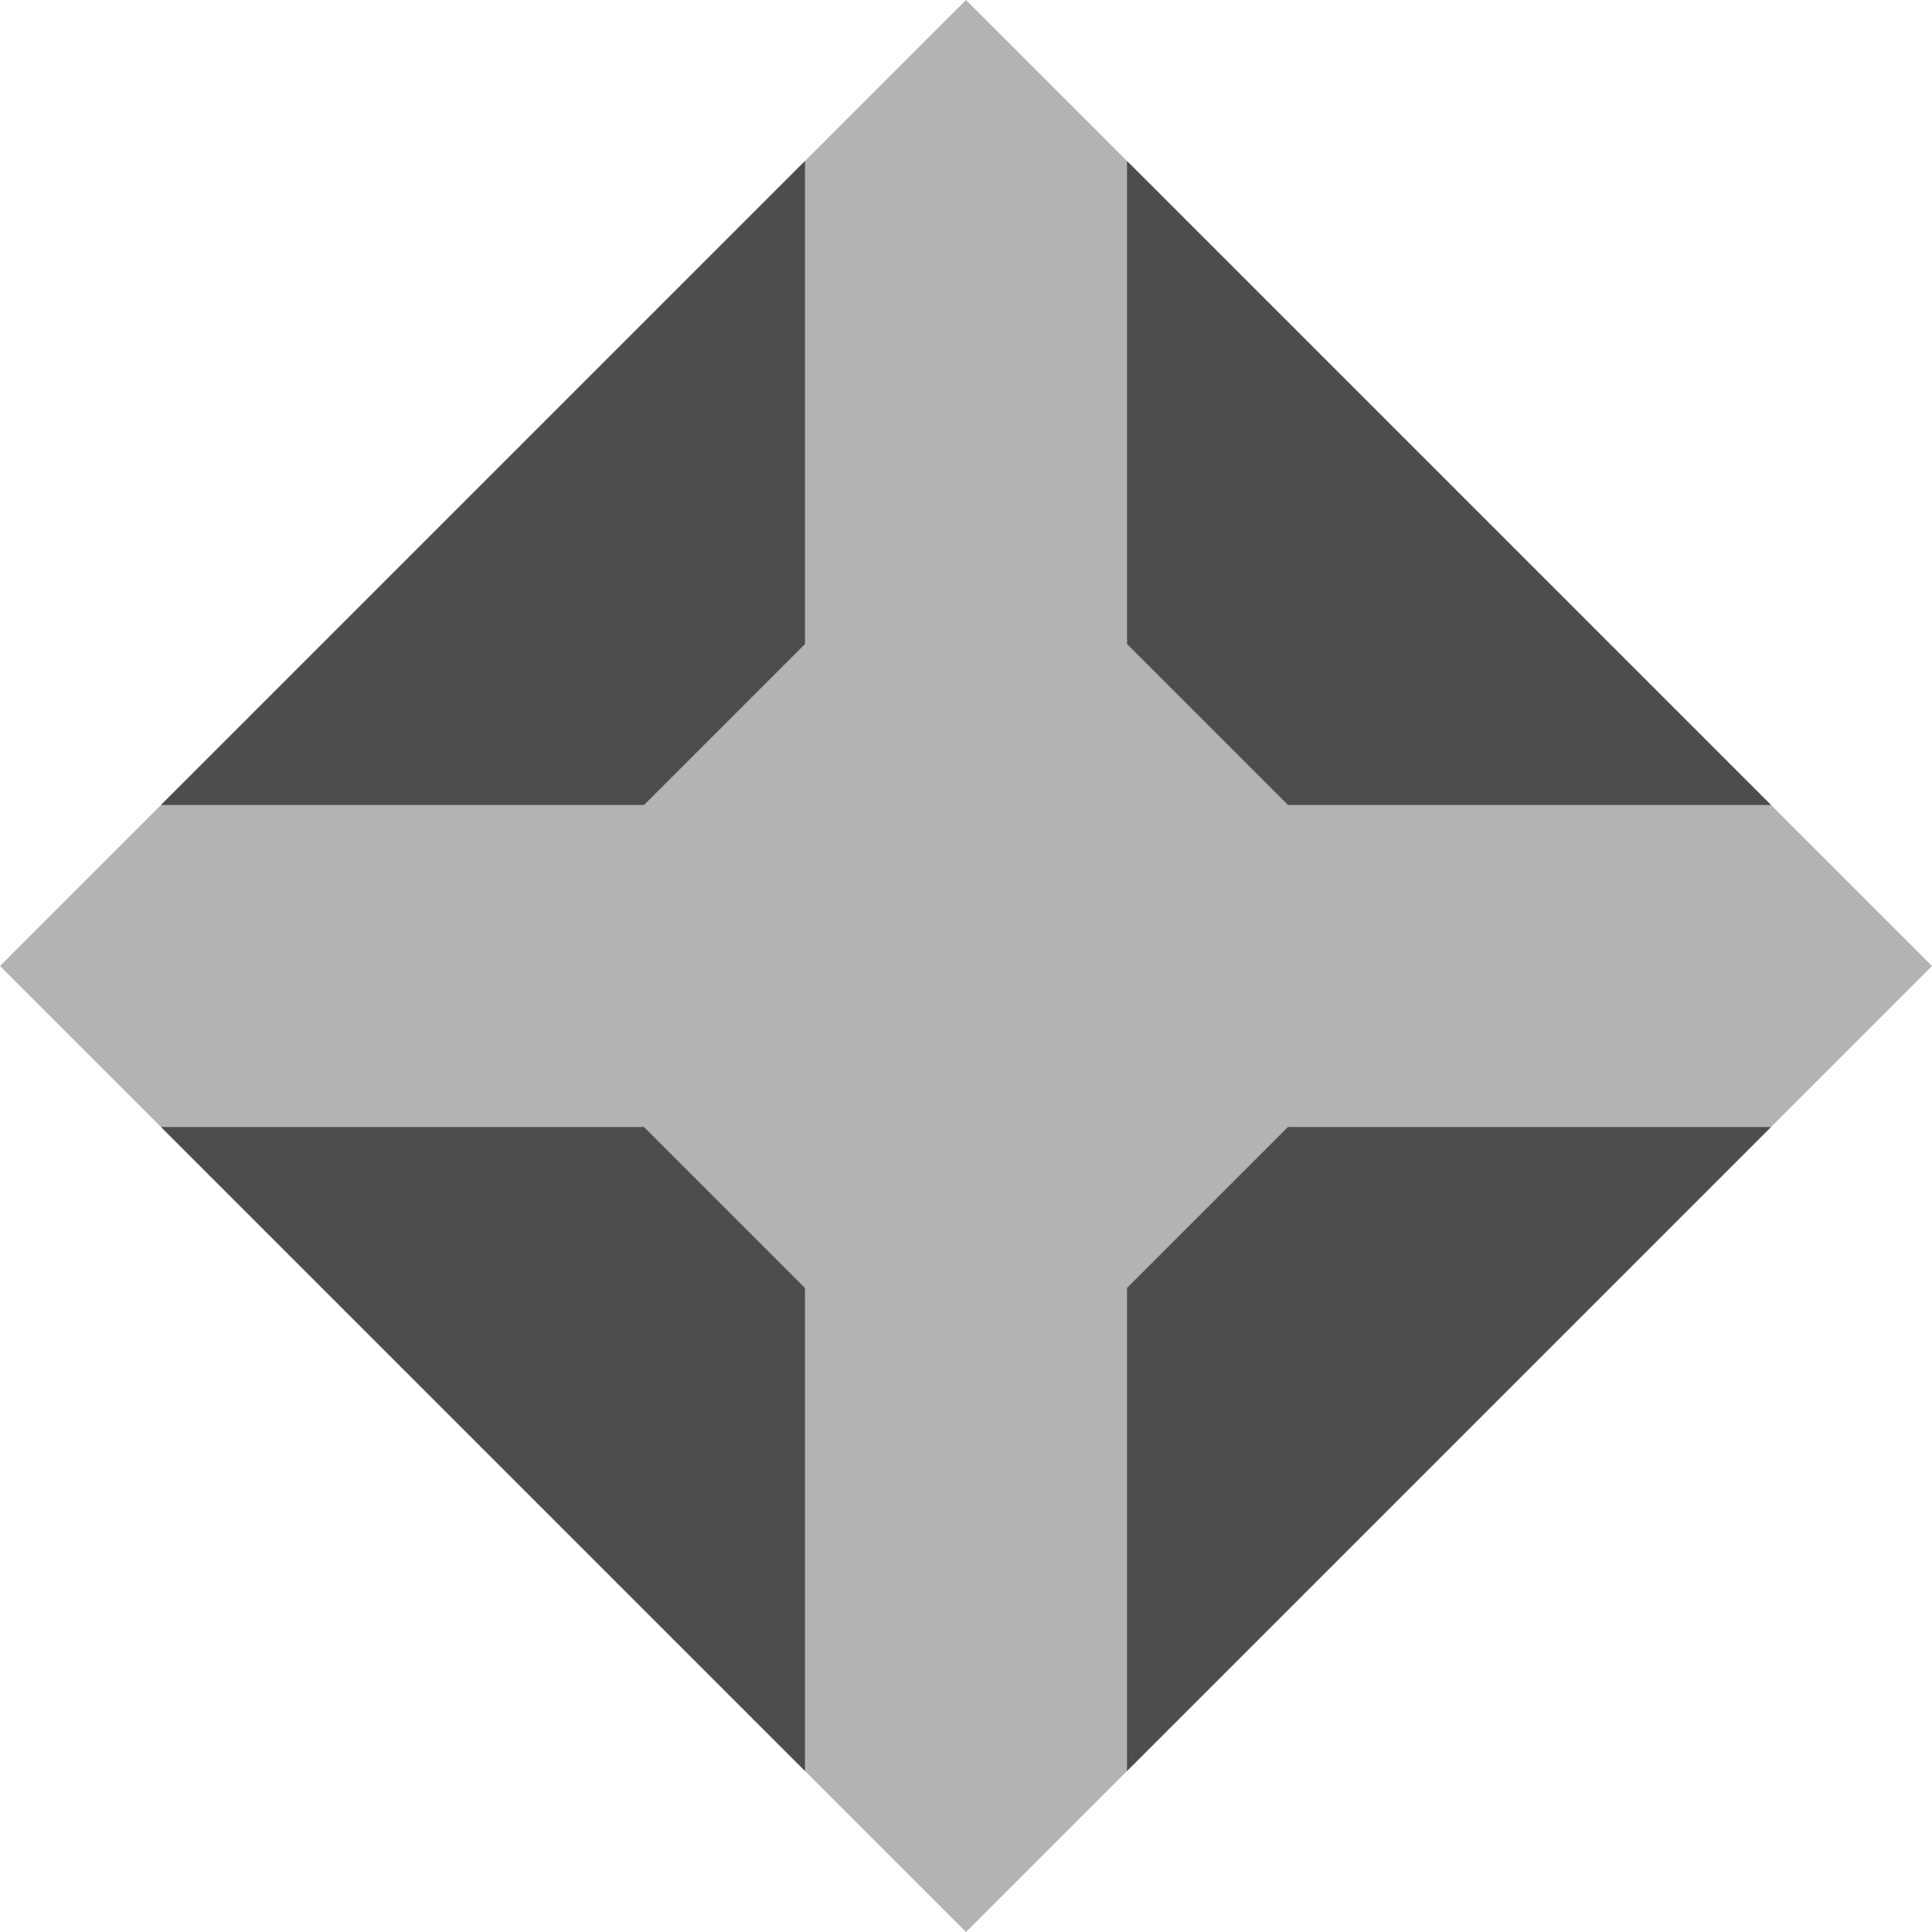 <?xml version="1.0" encoding="UTF-8"?>
<svg xmlns="http://www.w3.org/2000/svg" xmlns:xlink="http://www.w3.org/1999/xlink" width="12pt" height="12pt" viewBox="0 0 12 12" version="1.1">
<g id="surface1">
<path style=" stroke:none;fill-rule:nonzero;fill:rgb(70.196%,70.196%,70.196%);fill-opacity:1;" d="M 6 0 L 0 6 L 6 12 L 12 6 Z M 6 0 "/>
<path style=" stroke:none;fill-rule:nonzero;fill:rgb(30.196%,30.196%,30.196%);fill-opacity:1;" d="M 5 1 L 1 5 L 4 5 L 5 4 Z M 7 1 L 7 4 L 8 5 L 11 5 Z M 1 7 L 5 11 L 5 8 L 4 7 Z M 8 7 L 7 8 L 7 11 L 11 7 Z M 8 7 "/>
</g>
</svg>
